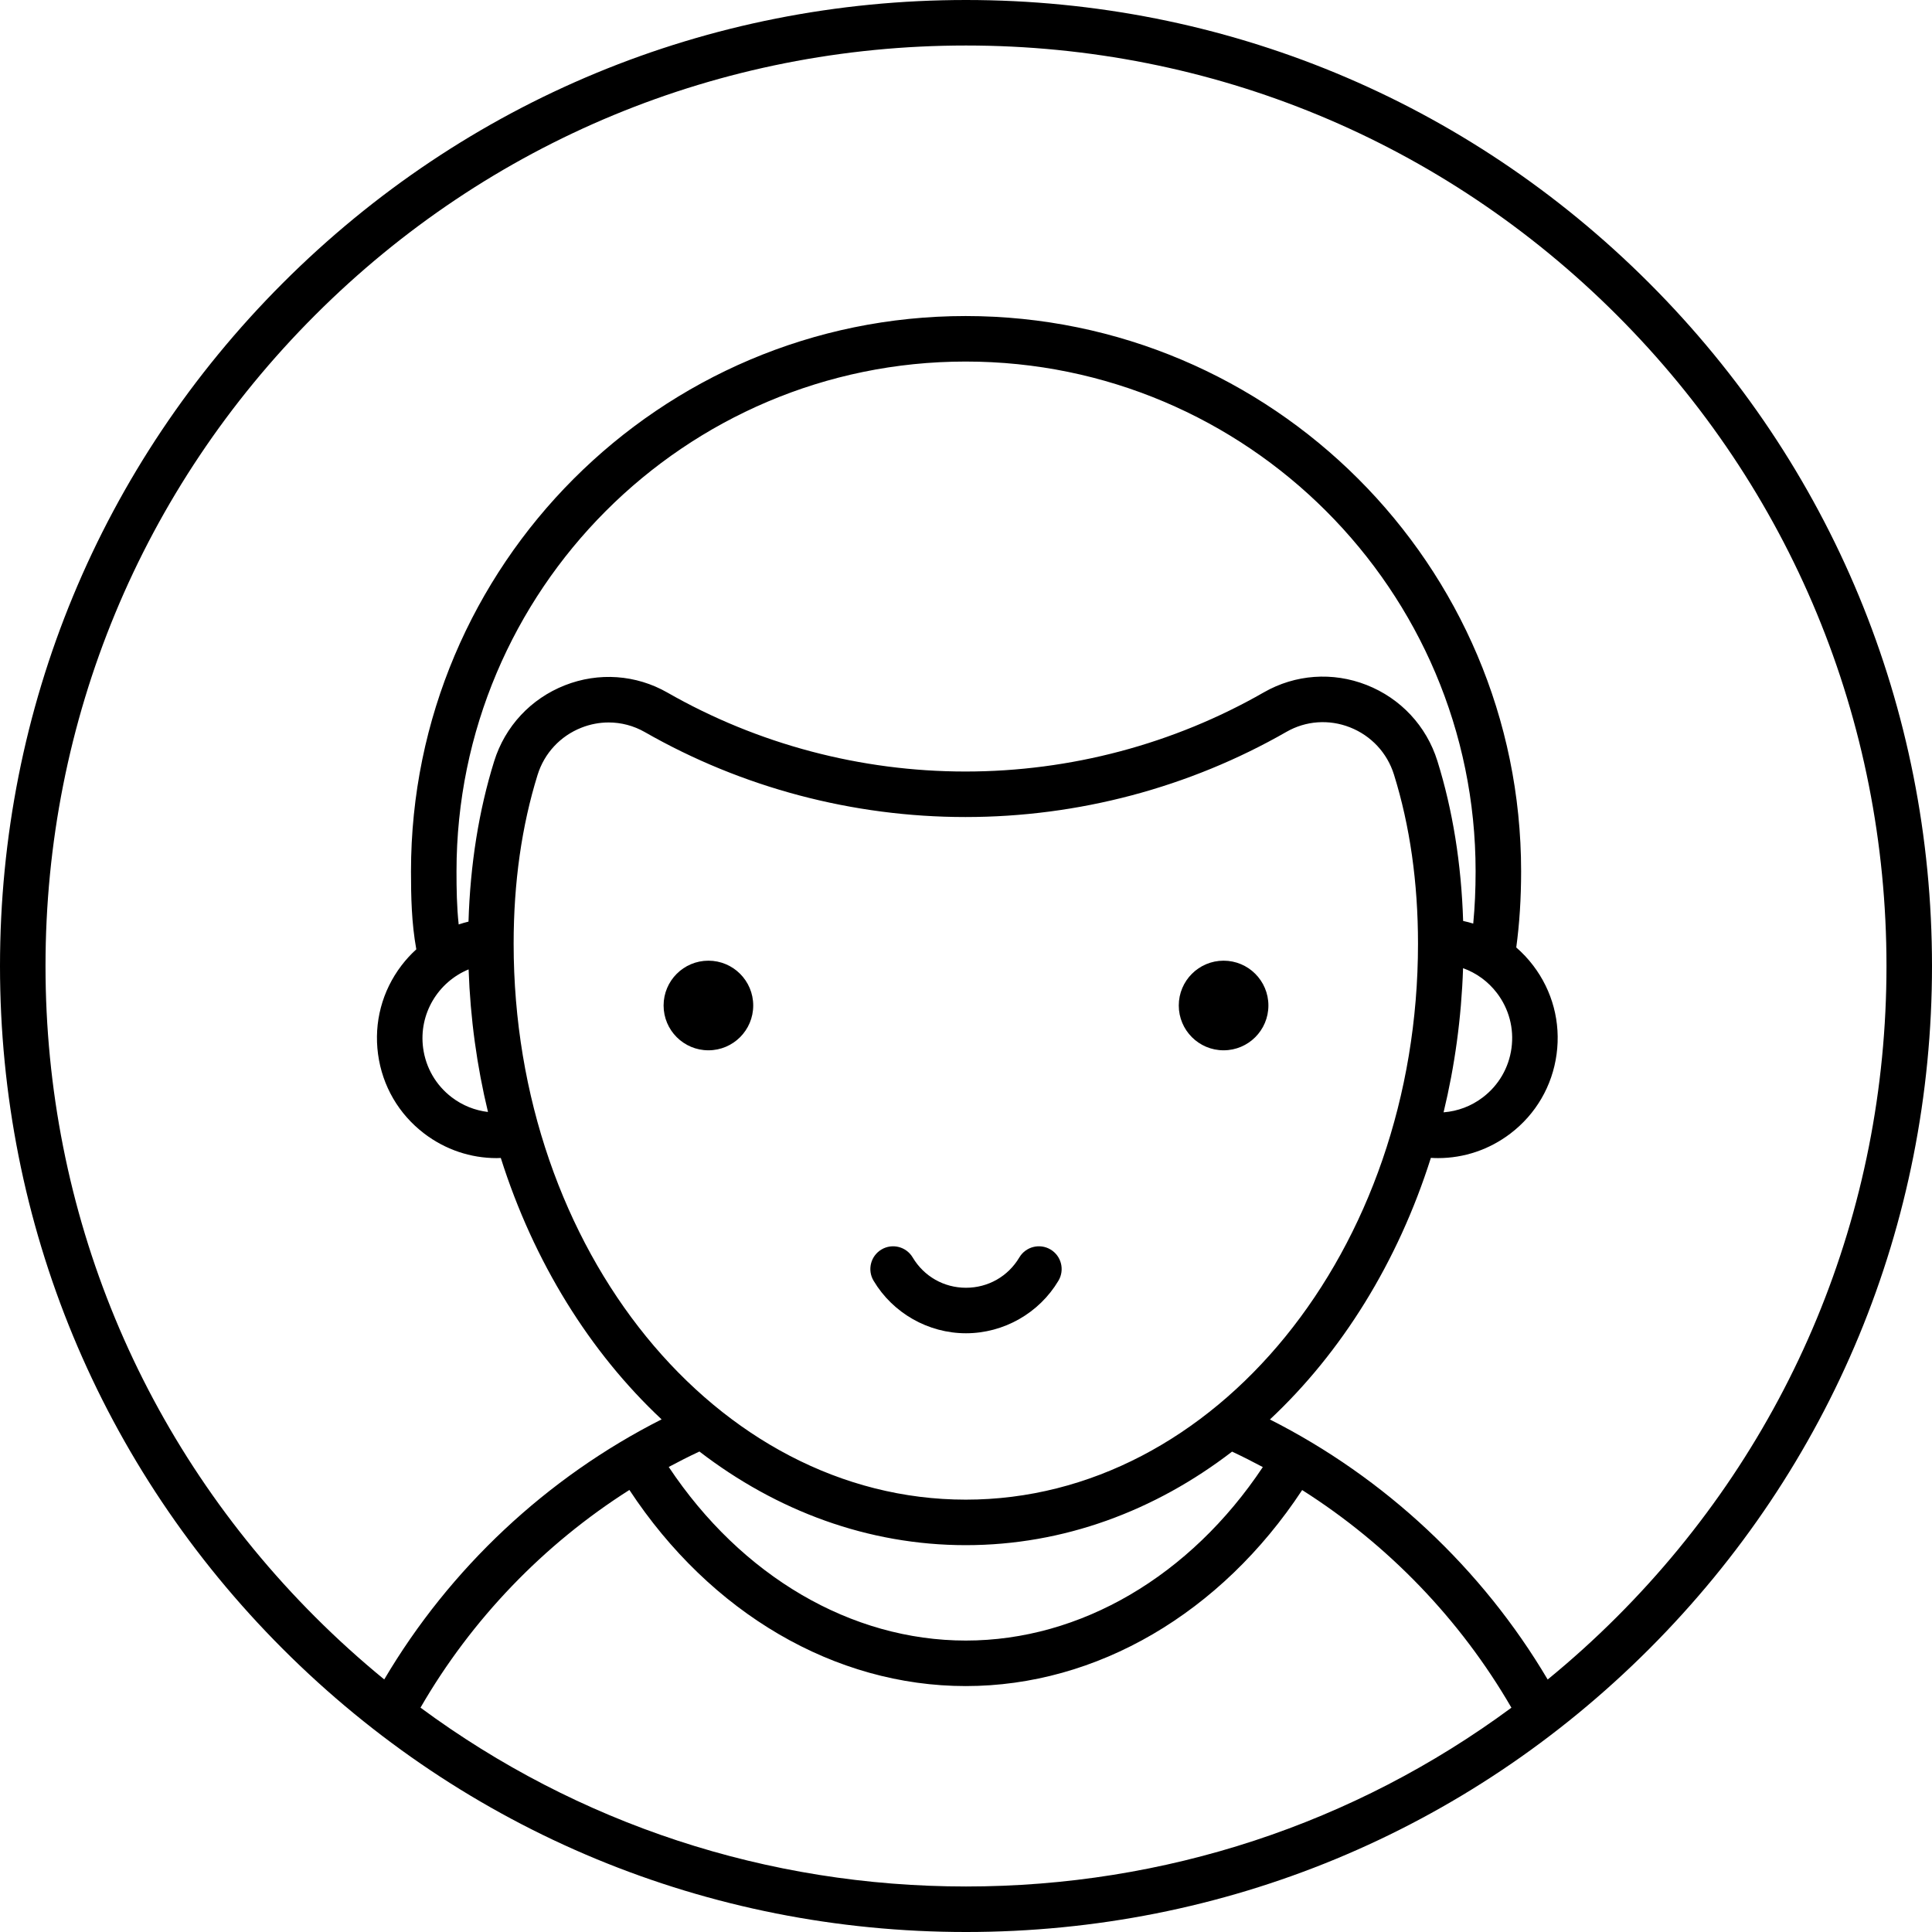 <?xml version="1.0" encoding="iso-8859-1"?>
<!-- Generator: Adobe Illustrator 18.0.0, SVG Export Plug-In . SVG Version: 6.00 Build 0)  -->
<!DOCTYPE svg PUBLIC "-//W3C//DTD SVG 1.1//EN" "http://www.w3.org/Graphics/SVG/1.1/DTD/svg11.dtd">
<svg version="1.1" id="Capa_1" xmlns="http://www.w3.org/2000/svg" xmlns:xlink="http://www.w3.org/1999/xlink" x="0px" y="0px"
	 viewBox="0 0 466.972 466.972" style="enable-background:new 0 0 466.972 466.972;" xml:space="preserve">
<g>
	<g>
		<circle cx="171.225" cy="243.032" r="10.831"/>
		<circle cx="295.746" cy="243.032" r="10.831"/>
	</g>
	<path d="M233.482,322.257c9.126,0,17.69-4.871,22.351-12.711c1.553-2.611,0.694-5.986-1.917-7.538
		c-2.612-1.554-5.985-0.694-7.538,1.917c-2.729,4.591-7.55,7.332-12.896,7.332c-5.34,0-10.158-2.741-12.888-7.332
		c-1.552-2.612-4.928-3.467-7.538-1.917c-2.611,1.553-3.47,4.928-1.917,7.538C215.801,317.387,224.362,322.257,233.482,322.257z"/>
	<path d="M398.585,68.387C354.486,24.287,295.852,0,233.486,0s-121,24.287-165.1,68.387C24.288,112.486,0,171.119,0,233.485
		s24.287,121,68.386,165.1c44.1,44.1,102.733,68.387,165.1,68.387s121-24.287,165.1-68.387c44.099-44.1,68.386-102.733,68.386-165.1
		S442.684,112.486,398.585,68.387z M101.636,412.744c12.336-21.357,29.78-39.469,50.491-52.617
		c19.605,29.781,49.638,47.403,81.311,47.403c31.667,0,61.695-17.612,81.3-47.377c20.743,13.153,38.218,31.261,50.578,52.605
		c-37.979,28.052-83.738,43.213-131.83,43.213C185.386,455.972,139.619,440.806,101.636,412.744z M113.265,234.305
		c0.416,11.911,2.023,23.456,4.682,34.465c-3.149-0.376-6.158-1.565-8.747-3.537c-3.822-2.912-6.281-7.139-6.925-11.901
		C101.158,245.062,105.887,237.344,113.265,234.305z M119.44,184.003c-3.702,11.891-5.778,24.909-6.202,38.755
		c-0.804,0.194-1.595,0.423-2.373,0.683c-0.464-4.279-0.526-8.634-0.526-12.832c0-67.944,55.203-123.221,123.057-123.221
		c67.968,0,123.264,55.269,123.264,123.203c0,4.443-0.189,8.626-0.574,12.641c-0.8-0.246-1.614-0.458-2.44-0.635
		c-0.436-13.814-2.519-26.8-6.222-38.666c-2.634-8.44-8.876-15.138-17.126-18.376c-8.183-3.212-17.229-2.561-24.819,1.787
		c-21.85,12.521-46.79,19.138-72.126,19.138c-25.298,0-50.206-6.597-72.031-19.078c-7.583-4.336-16.616-4.98-24.788-1.765
		C128.294,168.878,122.065,175.571,119.44,184.003z M353.629,234.013c3.226,1.161,6.058,3.215,8.185,6.006
		c2.913,3.822,4.163,8.55,3.52,13.312c-0.644,4.763-3.103,8.989-6.925,11.901c-2.793,2.129-6.072,3.359-9.491,3.621
		C351.61,257.729,353.228,246.058,353.629,234.013z M129.942,187.272c1.629-5.23,5.499-9.386,10.616-11.398
		c2.128-0.837,4.35-1.252,6.557-1.252c3.033,0,6.04,0.783,8.744,2.329c23.485,13.431,50.282,20.529,77.492,20.529
		c27.252,0,54.084-7.121,77.595-20.593c4.681-2.682,10.271-3.078,15.332-1.093c5.129,2.014,9.009,6.174,10.645,11.413
		c3.858,12.367,5.814,26.123,5.814,40.886c0,74.096-49.031,134.377-109.299,134.377c-60.263,0-109.29-60.281-109.29-134.377
		C124.148,213.355,126.097,199.622,129.942,187.272z M233.438,373.471c23.656,0,45.736-8.299,64.359-22.607
		c2.514,1.176,4.99,2.426,7.431,3.736c-17.563,26.357-44.039,41.93-71.79,41.93c-27.758,0-54.24-15.584-71.803-41.96
		c2.437-1.309,4.907-2.557,7.417-3.731C187.68,365.162,209.771,373.471,233.438,373.471z M390.807,390.807
		c-5.357,5.357-10.942,10.403-16.728,15.138c-15.879-26.84-39.348-48.795-67.135-62.853c17.351-16.234,30.94-38.063,38.904-63.231
		c0.573,0.034,1.146,0.058,1.718,0.058c6.306,0,12.409-2.05,17.511-5.938c6.159-4.693,10.122-11.504,11.158-19.178
		c1.037-7.674-0.977-15.292-5.67-21.451c-1.222-1.604-2.591-3.055-4.078-4.348c0.785-5.809,1.173-11.862,1.173-18.413
		c0-74-60.23-134.203-134.264-134.203c-73.919,0-134.057,60.211-134.057,134.221c0,6.055,0.123,12.442,1.284,18.845
		c-1.293,1.179-2.494,2.477-3.577,3.899c-4.693,6.159-6.708,13.777-5.671,21.451c1.036,7.674,4.999,14.484,11.158,19.178
		c5.102,3.888,11.204,5.938,17.511,5.938c0.333,0,0.667-0.022,1.001-0.034c7.959,25.144,21.534,46.955,38.865,63.181
		c-27.751,14.048-51.187,36.006-67.038,62.862c-5.779-4.73-11.356-9.771-16.707-15.121C34.143,348.785,11,292.913,11,233.485
		s23.143-115.299,65.164-157.32C118.187,34.143,174.058,11,233.486,11s115.299,23.143,157.321,65.165
		c42.021,42.021,65.164,97.893,65.164,157.32S432.829,348.785,390.807,390.807z"/>
</g>
<g>
</g>
<g>
</g>
<g>
</g>
<g>
</g>
<g>
</g>
<g>
</g>
<g>
</g>
<g>
</g>
<g>
</g>
<g>
</g>
<g>
</g>
<g>
</g>
<g>
</g>
<g>
</g>
<g>
</g>
</svg>
